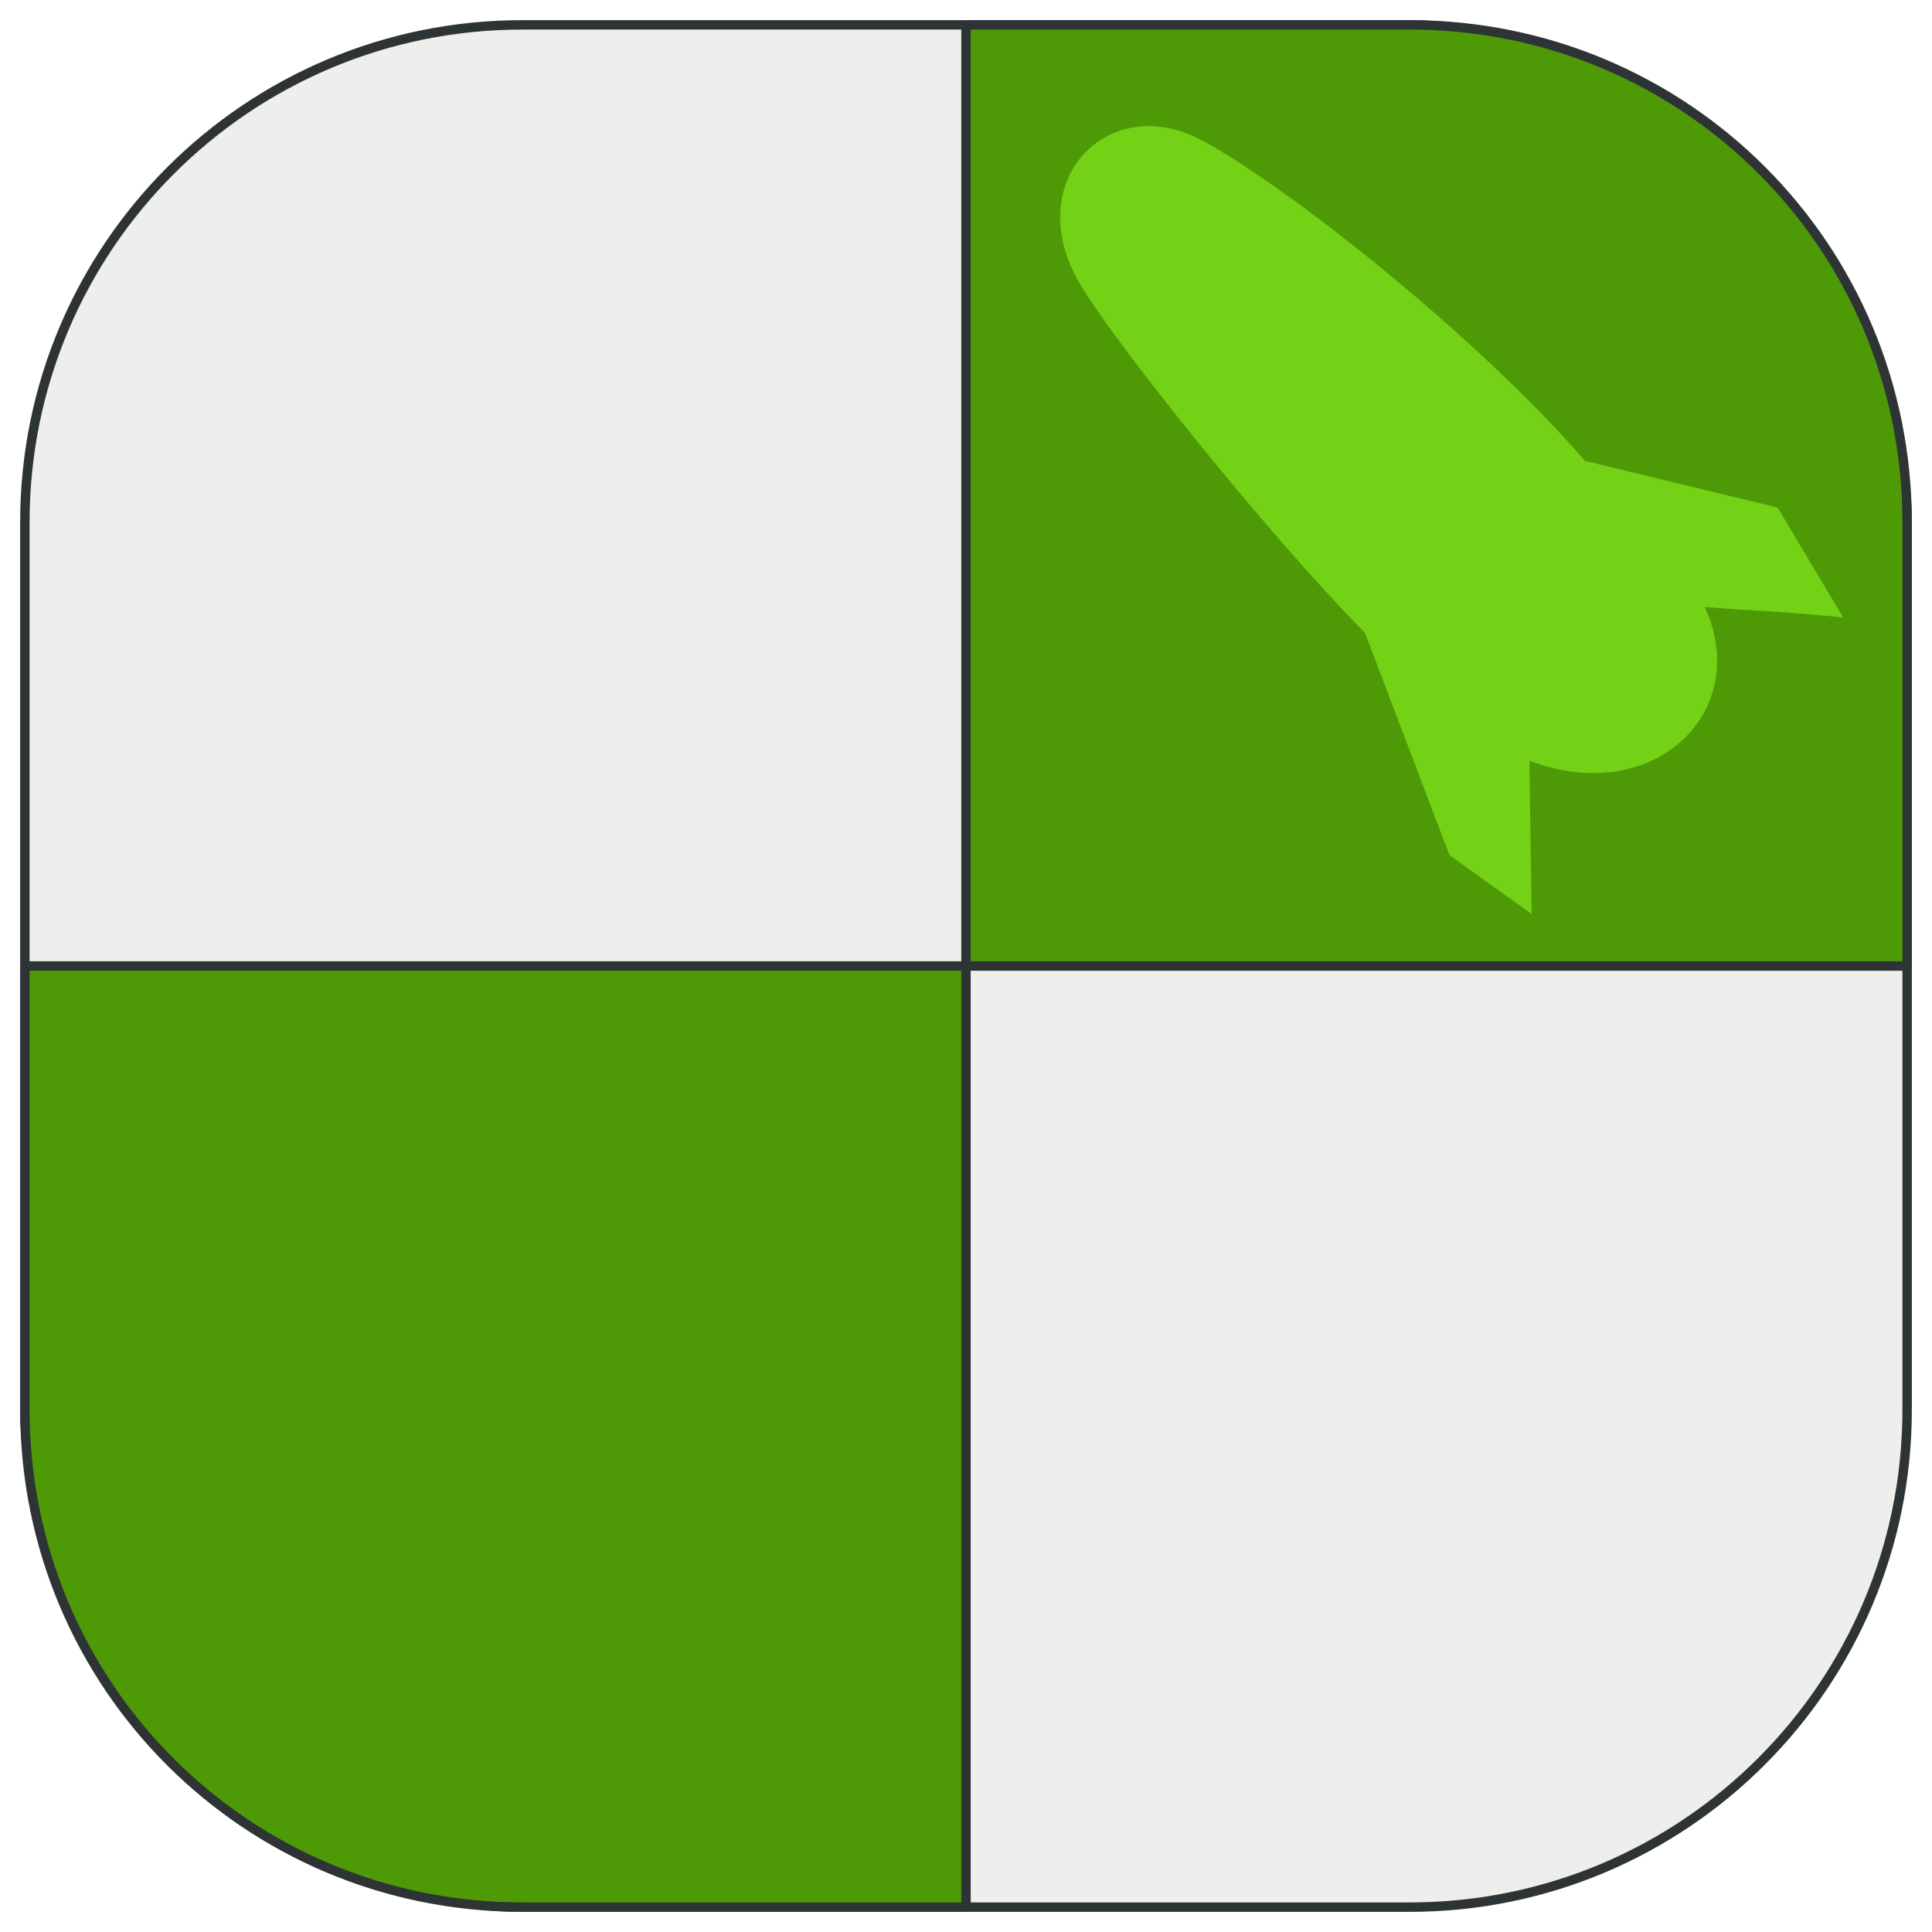 <?xml version="1.0" encoding="UTF-8" standalone="no"?>
<!-- Created with Inkscape (http://www.inkscape.org/) -->

<svg
   xmlns:dc="http://purl.org/dc/elements/1.1/"
   xmlns:cc="http://creativecommons.org/ns#"
   xmlns:rdf="http://www.w3.org/1999/02/22-rdf-syntax-ns#"
   xmlns:svg="http://www.w3.org/2000/svg"
   xmlns="http://www.w3.org/2000/svg"
   xmlns:xlink="http://www.w3.org/1999/xlink"
   xmlns:sodipodi="http://sodipodi.sourceforge.net/DTD/sodipodi-0.dtd"
   xmlns:inkscape="http://www.inkscape.org/namespaces/inkscape"
   width="1024"
   height="1024"
   id="svg2"
   version="1.1"
   inkscape:version="0.48.3.1 r9886"
   sodipodi:docname="spearmint_icon.svg">
  <defs
     id="defs4">
    <linearGradient
       inkscape:collect="always"
       xlink:href="#linearGradient3025-7"
       id="linearGradient3031-4"
       x1="188.571"
       y1="688.076"
       x2="987.143"
       y2="168.076"
       gradientUnits="userSpaceOnUse"
       gradientTransform="matrix(0.599,0,0,0.599,297.37,143.091)" />
    <linearGradient
       inkscape:collect="always"
       id="linearGradient3025-7">
      <stop
         style="stop-color:#4e9a06;stop-opacity:1;"
         offset="0"
         id="stop3027-7" />
      <stop
         style="stop-color:#4e9a06;stop-opacity:0;"
         offset="1"
         id="stop3029-3" />
    </linearGradient>
  </defs>
  <sodipodi:namedview
     id="base"
     pagecolor="#ffffff"
     bordercolor="#666666"
     borderopacity="1.0"
     inkscape:pageopacity="0.0"
     inkscape:pageshadow="2"
     inkscape:zoom="0.7"
     inkscape:cx="782.76749"
     inkscape:cy="513.52888"
     inkscape:document-units="px"
     inkscape:current-layer="layer1"
     showgrid="false"
     inkscape:window-width="1920"
     inkscape:window-height="993"
     inkscape:window-x="0"
     inkscape:window-y="27"
     inkscape:window-maximized="1" />
  <g
     inkscape:label="Layer 1"
     inkscape:groupmode="layer"
     id="layer1"
     transform="translate(0,-28.362)">
    <rect
       style="fill:#eeeeec;fill-opacity:1;stroke:#2e3436;stroke-width:5;stroke-linecap:round;stroke-linejoin:round;stroke-miterlimit:4;stroke-opacity:1;stroke-dasharray:none;stroke-dashoffset:0"
       id="rect3178"
       width="997.641"
       height="997.641"
       x="13.179"
       y="41.542"
       ry="263.643" />
    <path
       style="fill:#4e9a06;fill-opacity:1;stroke:#2e3436;stroke-width:5;stroke-linecap:round;stroke-linejoin:round;stroke-miterlimit:4;stroke-opacity:1;stroke-dasharray:none;stroke-dashoffset:0"
       d="M 512 13.188 L 512 512 L 1010.812 512 L 1010.812 276.812 C 1010.812 130.754 893.246 13.188 747.188 13.188 L 512 13.188 z M 512 512 L 13.188 512 L 13.188 747.188 C 13.188 893.246 130.754 1010.812 276.812 1010.812 L 512 1010.812 L 512 512 z "
       transform="translate(0,28.362)"
       id="rect3178-4" />
    <g
       inkscape:label="Layer 1"
       id="layer1-5"
       transform="matrix(4.578,0,0,4.578,455.129,-9.051)"
       style="fill:#73d216">
      <path
         sodipodi:nodetypes="ccccccccccc"
         inkscape:connector-curvature="0"
         id="path4262"
         d="m 25.957,41.594 c -7.74,-12.202 2.972,-23.315 14.138,-16.973 9.804,5.351 31.806,22.766 43.986,36.911 l 22.306,5.4 7.585,12.728 c -7.027,-0.728 -10.155,-0.729 -16.022,-1.217 5.554,12.062 -5.842,23.284 -20.298,17.802 l 0.257,17.742 -9.514,-6.814 -9.771,-25.713 C 46.584,69.208 29.552,47.593 25.957,41.594 z"
         style="fill:#73d216;fill-opacity:1;stroke:none" />
    </g>
  </g>
</svg>
